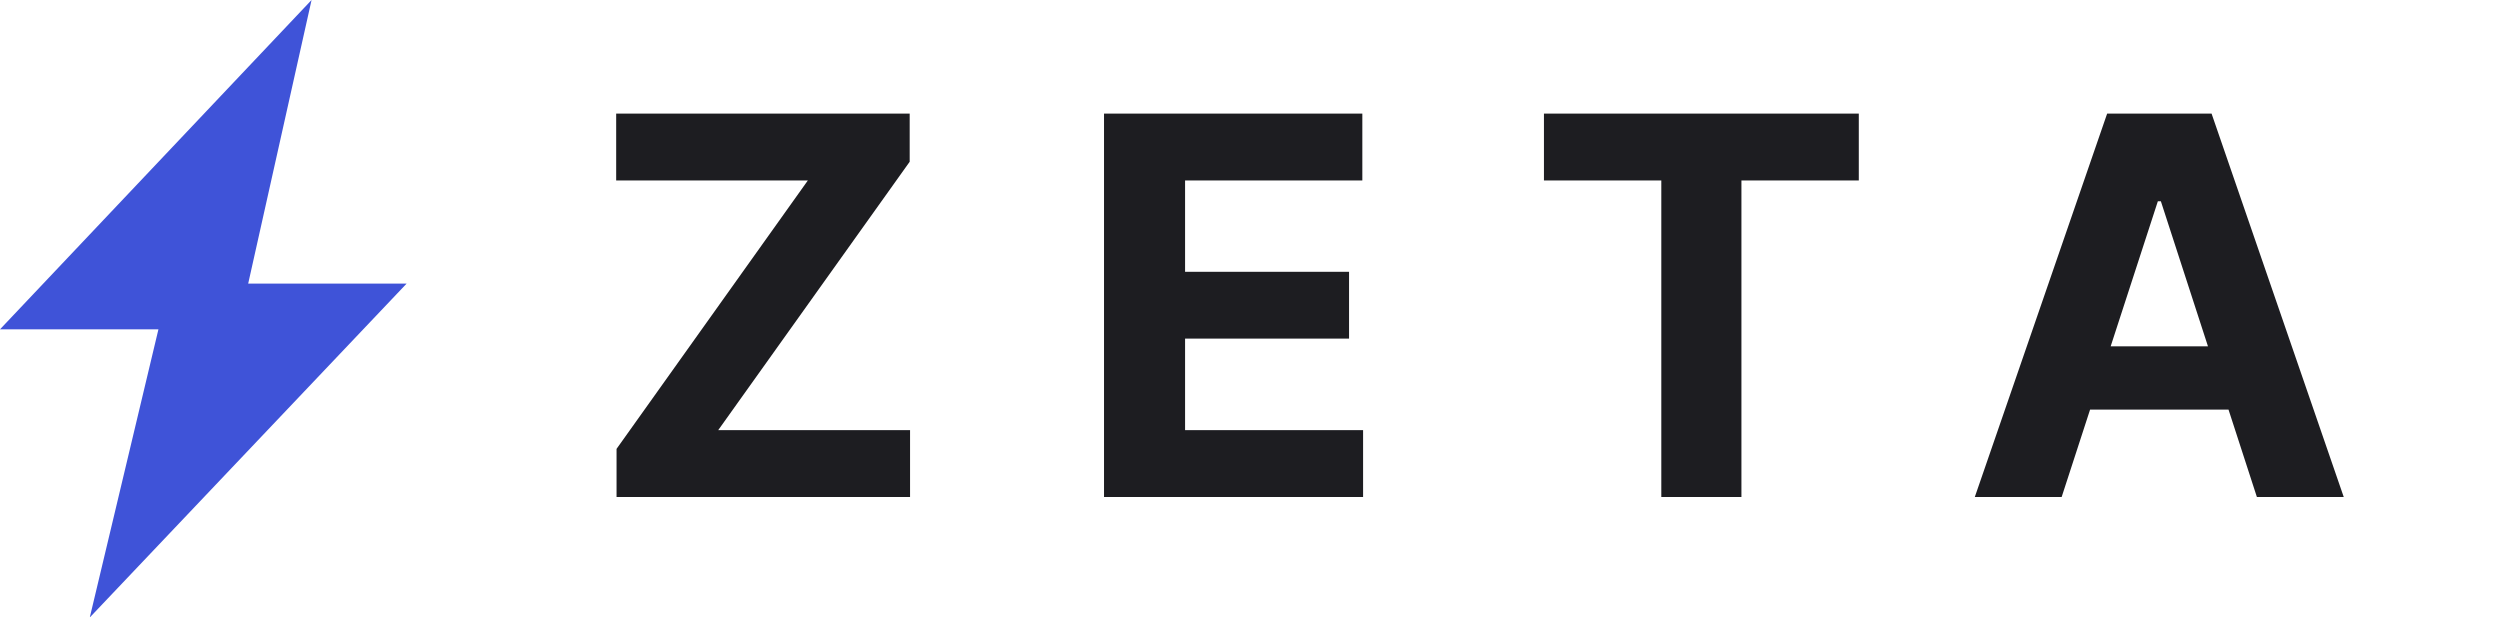 <svg width="166" height="41" viewBox="0 0 166 41" fill="none" xmlns="http://www.w3.org/2000/svg">
<path d="M40.939 33V29.806L53.641 11.983H40.914V7.545H60.403V10.74L47.688 28.563H60.428V33H40.939ZM73.307 33V7.545H90.459V11.983H78.689V18.048H89.577V22.485H78.689V28.563H90.509V33H73.307ZM102.518 11.983V7.545H123.424V11.983H115.631V33H110.311V11.983H102.518ZM136.894 33H131.127L139.914 7.545H146.849L155.624 33H149.857L143.481 13.362H143.282L136.894 33ZM136.533 22.995H150.155V27.196H136.533V22.995Z" fill="#1D1D21"/>
<path d="M0 21.867L20.688 0L16.48 18.83H27L5.961 41L10.52 21.867H0Z" fill="#3F53D8"/>
</svg>
